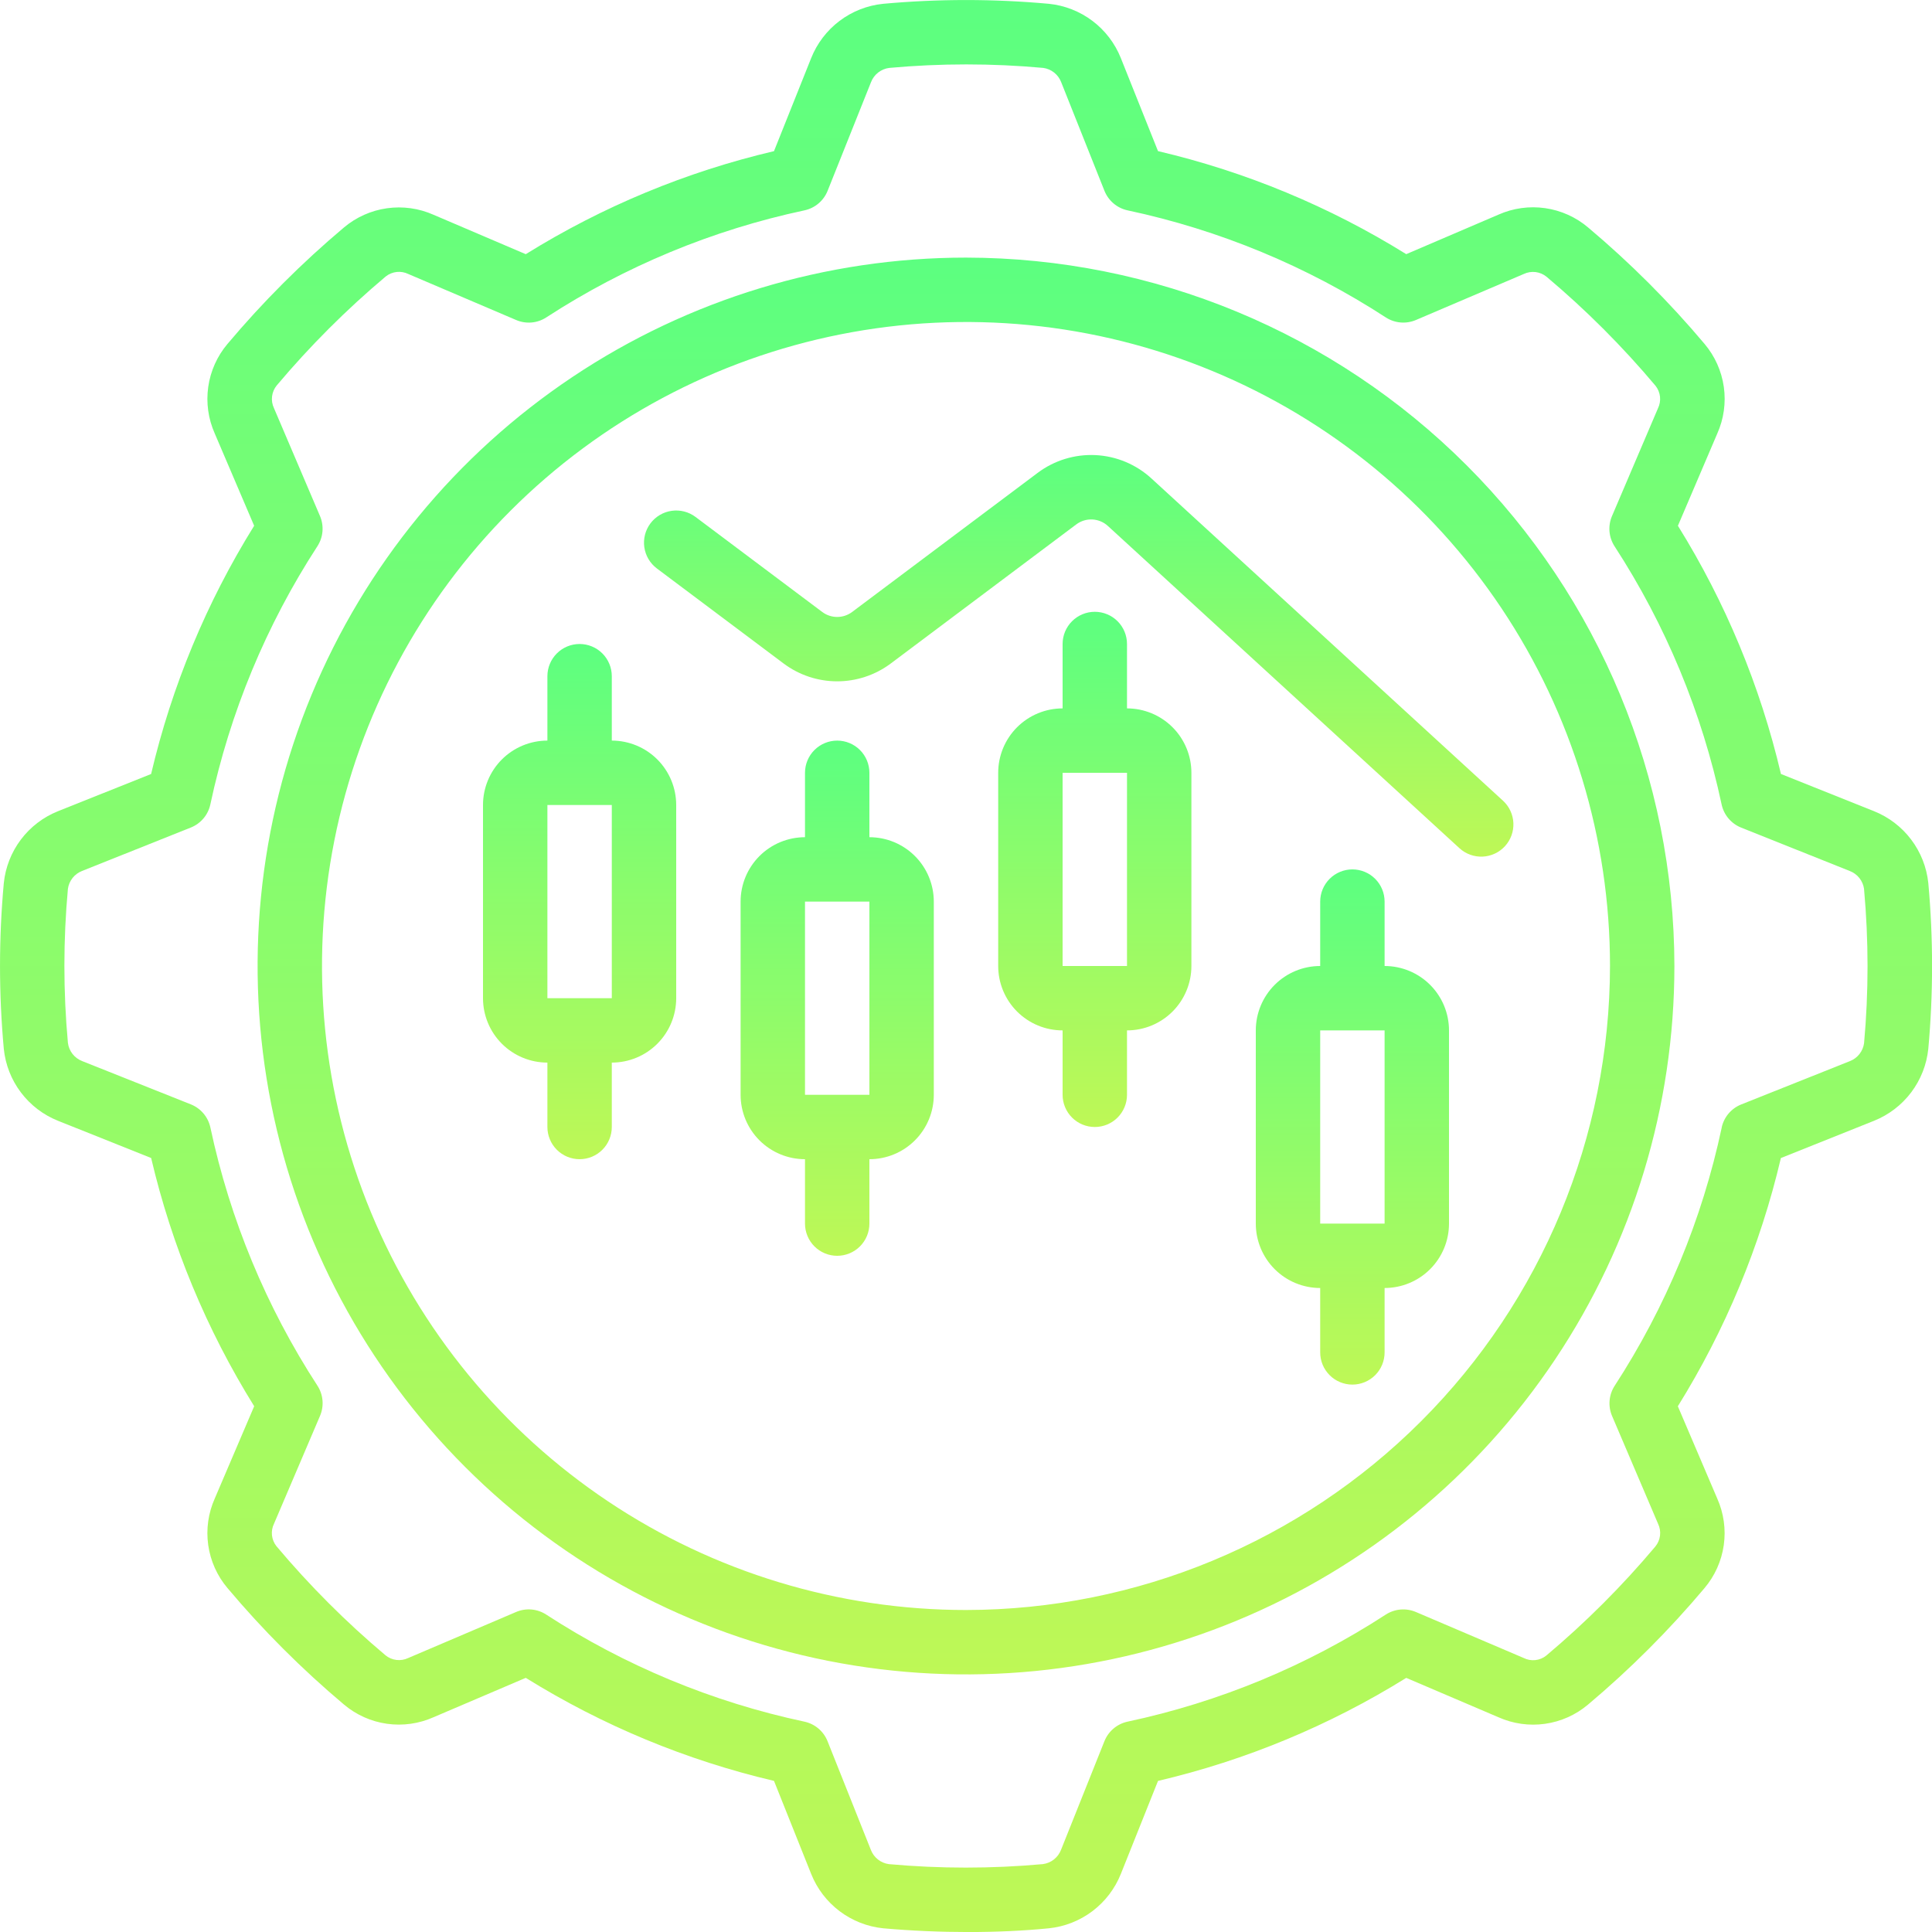 <svg width="512" height="512" viewBox="0 0 512 512" fill="none" xmlns="http://www.w3.org/2000/svg">
<g clip-path="url(#clip0_721_28600)">
<path d="M256 68.268C218.87 68.268 182.574 79.278 151.701 99.906C120.828 120.535 96.766 149.855 82.557 184.158C68.348 218.462 64.63 256.209 71.874 292.626C79.118 329.043 96.998 362.493 123.253 388.748C149.507 415.003 182.958 432.883 219.375 440.127C255.792 447.371 293.539 443.653 327.842 429.444C362.146 415.235 391.466 391.173 412.095 360.3C432.723 329.427 443.733 293.131 443.733 256.001C443.677 206.228 423.88 158.51 388.685 123.316C353.491 88.121 305.773 68.324 256 68.268ZM256 426.668C222.245 426.668 189.249 416.658 161.183 397.905C133.117 379.152 111.242 352.497 98.325 321.312C85.407 290.127 82.028 255.812 88.613 222.706C95.198 189.599 111.452 159.19 135.32 135.321C159.189 111.453 189.599 95.199 222.705 88.614C255.811 82.028 290.126 85.408 321.311 98.326C352.497 111.243 379.151 133.118 397.904 161.184C416.657 189.25 426.667 222.246 426.667 256.001C426.615 301.249 408.617 344.628 376.622 376.623C344.627 408.618 301.248 426.616 256 426.668Z" fill="url(#paint0_linear_721_28600)"/>
<path d="M496.64 297.02C500.546 295.454 503.95 292.851 506.485 289.491C509.019 286.131 510.587 282.143 511.019 277.956C512.347 263.332 512.347 248.617 511.019 233.993C510.577 229.81 509.003 225.827 506.464 222.474C503.926 219.12 500.52 216.523 496.614 214.963L471.97 205.116C466.504 181.85 457.281 159.63 444.663 139.332L455.091 114.91C456.822 111.035 457.426 106.751 456.832 102.549C456.239 98.347 454.473 94.397 451.738 91.153C442.354 79.998 432.028 69.672 420.872 60.288C417.636 57.543 413.69 55.767 409.49 55.163C405.289 54.559 401.003 55.153 397.124 56.875L372.668 67.354C352.37 54.736 330.151 45.513 306.884 40.047L297.02 15.36C295.456 11.457 292.853 8.056 289.494 5.526C286.136 2.995 282.148 1.433 277.965 1.007C263.355 -0.325 248.654 -0.325 234.044 1.007C229.85 1.433 225.853 3.001 222.489 5.541C219.125 8.081 216.522 11.495 214.963 15.411L205.116 40.056C181.849 45.522 159.63 54.745 139.332 67.362L114.91 56.926C111.032 55.199 106.747 54.598 102.544 55.192C98.341 55.787 94.39 57.553 91.144 60.288C79.991 69.674 69.665 80 60.279 91.153C57.544 94.394 55.779 98.341 55.184 102.54C54.589 106.738 55.19 111.02 56.917 114.893L67.353 139.332C54.736 159.63 45.513 181.85 40.047 205.116L15.36 214.98C11.456 216.544 8.055 219.147 5.525 222.506C2.995 225.865 1.433 229.852 1.007 234.035C-0.33 248.645 -0.33 263.347 1.007 277.956C1.433 282.15 3.001 286.147 5.541 289.511C8.08 292.876 11.494 295.479 15.411 297.037L40.055 306.884C45.521 330.151 54.744 352.37 67.362 372.668L56.926 397.09C55.192 400.964 54.587 405.249 55.18 409.452C55.773 413.655 57.541 417.604 60.279 420.847C69.666 432.005 79.995 442.334 91.153 451.721C94.394 454.456 98.34 456.222 102.539 456.816C106.738 457.411 111.02 456.81 114.893 455.083L139.332 444.647C159.63 457.264 181.849 466.487 205.116 471.953L214.98 496.64C216.546 500.547 219.149 503.951 222.509 506.485C225.869 509.019 229.857 510.587 234.044 511.019C241.544 511.684 249.19 512.009 256.631 512.009C264.072 512.009 271.317 511.684 277.965 511.019C282.156 510.583 286.148 509.011 289.509 506.47C292.871 503.93 295.474 500.519 297.037 496.606L306.884 471.962C330.151 466.496 352.37 457.273 372.668 444.655L397.09 455.083C400.964 456.817 405.249 457.422 409.452 456.829C413.654 456.235 417.604 454.468 420.847 451.729C432.004 442.348 442.331 432.021 451.712 420.864C454.452 417.624 456.221 413.677 456.818 409.476C457.414 405.274 456.812 400.99 455.083 397.116L444.646 372.676C457.264 352.379 466.487 330.159 471.953 306.893L496.64 297.02ZM456.269 298.846C451.082 323.192 441.468 346.377 427.904 367.249C427.142 368.423 426.68 369.766 426.56 371.161C426.439 372.555 426.663 373.958 427.213 375.245L439.407 403.823C439.875 404.795 440.054 405.882 439.922 406.953C439.791 408.024 439.354 409.035 438.664 409.865C429.88 420.31 420.21 429.978 409.762 438.759C408.93 439.422 407.925 439.833 406.866 439.944C405.808 440.054 404.74 439.859 403.789 439.382L375.228 427.196C373.94 426.647 372.538 426.422 371.143 426.543C369.749 426.663 368.406 427.125 367.232 427.887C346.36 441.451 323.174 451.065 298.829 456.252C297.458 456.544 296.18 457.17 295.109 458.073C294.037 458.977 293.205 460.13 292.685 461.432L281.182 490.223C280.794 491.234 280.139 492.12 279.287 492.787C278.435 493.455 277.417 493.878 276.343 494.012C262.769 495.242 249.111 495.242 235.537 494.012C234.486 493.865 233.493 493.44 232.661 492.781C231.828 492.123 231.186 491.255 230.801 490.266L219.307 461.432C218.787 460.13 217.954 458.977 216.882 458.073C215.811 457.17 214.533 456.544 213.163 456.252C188.817 451.065 165.631 441.451 144.759 427.887C143.587 427.121 142.244 426.657 140.848 426.536C139.453 426.415 138.05 426.642 136.764 427.196L108.185 439.39C107.213 439.855 106.128 440.033 105.058 439.903C103.988 439.773 102.977 439.341 102.144 438.656C91.7 429.867 82.033 420.194 73.25 409.745C72.591 408.911 72.183 407.906 72.073 406.849C71.963 405.791 72.155 404.724 72.627 403.772L84.813 375.211C85.362 373.924 85.586 372.521 85.466 371.127C85.345 369.732 84.884 368.389 84.121 367.215C70.558 346.343 60.943 323.158 55.757 298.812C55.464 297.441 54.839 296.164 53.935 295.092C53.032 294.02 51.879 293.188 50.577 292.668L21.777 281.199C20.768 280.81 19.883 280.155 19.218 279.303C18.552 278.451 18.13 277.434 17.997 276.361C16.754 262.784 16.754 249.122 17.997 235.546C18.145 234.497 18.569 233.507 19.226 232.676C19.882 231.845 20.748 231.204 21.734 230.818L50.568 219.307C51.87 218.787 53.023 217.954 53.927 216.883C54.83 215.811 55.456 214.534 55.748 213.163C60.935 188.817 70.549 165.632 84.113 144.76C84.875 143.586 85.337 142.242 85.457 140.848C85.578 139.454 85.353 138.051 84.804 136.764L72.61 108.177C72.145 107.205 71.967 106.12 72.097 105.05C72.227 103.979 72.659 102.969 73.344 102.136C82.133 91.697 91.802 82.033 102.246 73.25C103.081 72.593 104.085 72.185 105.142 72.073C106.199 71.962 107.266 72.151 108.22 72.619L136.781 84.805C138.067 85.358 139.47 85.585 140.865 85.464C142.261 85.344 143.604 84.88 144.776 84.113C165.648 70.55 188.834 60.935 213.18 55.748C214.55 55.456 215.828 54.831 216.9 53.927C217.971 53.024 218.804 51.87 219.324 50.569L230.827 21.777C231.215 20.768 231.871 19.884 232.723 19.218C233.575 18.552 234.592 18.13 235.665 17.997C249.242 16.759 262.903 16.759 276.48 17.997C277.529 18.145 278.519 18.569 279.35 19.226C280.18 19.883 280.821 20.748 281.207 21.735L292.693 50.569C293.213 51.87 294.046 53.024 295.117 53.927C296.189 54.831 297.467 55.456 298.837 55.748C323.183 60.935 346.369 70.55 367.24 84.113C368.414 84.875 369.758 85.337 371.152 85.457C372.546 85.578 373.949 85.354 375.236 84.805L403.814 72.61C404.787 72.147 405.872 71.971 406.942 72.1C408.011 72.23 409.022 72.662 409.856 73.344C420.297 82.131 429.961 91.801 438.741 102.247C439.399 103.081 439.808 104.085 439.92 105.142C440.032 106.199 439.842 107.266 439.373 108.22L427.187 136.781C426.638 138.068 426.414 139.471 426.534 140.865C426.655 142.26 427.116 143.603 427.878 144.777C441.442 165.649 451.056 188.834 456.243 213.18C456.536 214.551 457.161 215.828 458.064 216.9C458.968 217.971 460.121 218.804 461.423 219.324L490.214 230.827C491.212 231.209 492.089 231.851 492.754 232.687C493.418 233.523 493.847 234.522 493.995 235.58V235.665C495.224 249.24 495.224 262.897 493.995 276.472C493.847 277.523 493.422 278.516 492.764 279.348C492.106 280.18 491.237 280.822 490.248 281.208L461.431 292.694C460.129 293.214 458.975 294.048 458.071 295.121C457.168 296.194 456.543 297.474 456.252 298.846H456.269Z" fill="url(#paint1_linear_721_28600)"/>
<path d="M230.4 221.868V204.801C230.4 202.538 229.501 200.367 227.901 198.767C226.3 197.167 224.13 196.268 221.867 196.268C219.603 196.268 217.433 197.167 215.833 198.767C214.232 200.367 213.333 202.538 213.333 204.801V221.868C208.807 221.868 204.466 223.666 201.265 226.866C198.065 230.067 196.267 234.408 196.267 238.934V290.134C196.267 294.661 198.065 299.002 201.265 302.202C204.466 305.403 208.807 307.201 213.333 307.201V324.268C213.333 326.531 214.232 328.701 215.833 330.302C217.433 331.902 219.603 332.801 221.867 332.801C224.13 332.801 226.3 331.902 227.901 330.302C229.501 328.701 230.4 326.531 230.4 324.268V307.201C234.926 307.201 239.267 305.403 242.468 302.202C245.669 299.002 247.467 294.661 247.467 290.134V238.934C247.467 234.408 245.669 230.067 242.468 226.866C239.267 223.666 234.926 221.868 230.4 221.868ZM213.333 290.134V238.934H230.4V290.134H213.333Z" fill="url(#paint2_linear_721_28600)"/>
<path d="M162.133 196.266V179.199C162.133 176.936 161.234 174.766 159.634 173.165C158.034 171.565 155.863 170.666 153.6 170.666C151.337 170.666 149.166 171.565 147.566 173.165C145.966 174.766 145.067 176.936 145.067 179.199V196.266C140.54 196.266 136.199 198.064 132.999 201.265C129.798 204.465 128 208.806 128 213.333V264.533C128 269.059 129.798 273.4 132.999 276.601C136.199 279.801 140.54 281.599 145.067 281.599V298.666C145.067 300.929 145.966 303.1 147.566 304.7C149.166 306.3 151.337 307.199 153.6 307.199C155.863 307.199 158.034 306.3 159.634 304.7C161.234 303.1 162.133 300.929 162.133 298.666V281.599C166.66 281.599 171.001 279.801 174.201 276.601C177.402 273.4 179.2 269.059 179.2 264.533V213.333C179.2 208.806 177.402 204.465 174.201 201.265C171.001 198.064 166.66 196.266 162.133 196.266ZM145.067 264.533V213.333H162.133V264.533H145.067Z" fill="url(#paint3_linear_721_28600)"/>
<path d="M298.667 187.733V170.666C298.667 168.403 297.767 166.232 296.167 164.632C294.567 163.032 292.396 162.133 290.133 162.133C287.87 162.133 285.7 163.032 284.099 164.632C282.499 166.232 281.6 168.403 281.6 170.666V187.733C277.074 187.733 272.733 189.531 269.532 192.732C266.331 195.932 264.533 200.273 264.533 204.799V255.999C264.533 260.526 266.331 264.867 269.532 268.067C272.733 271.268 277.074 273.066 281.6 273.066V290.133C281.6 292.396 282.499 294.566 284.099 296.167C285.7 297.767 287.87 298.666 290.133 298.666C292.396 298.666 294.567 297.767 296.167 296.167C297.767 294.566 298.667 292.396 298.667 290.133V273.066C303.193 273.066 307.534 271.268 310.735 268.067C313.935 264.867 315.733 260.526 315.733 255.999V204.799C315.733 200.273 313.935 195.932 310.735 192.732C307.534 189.531 303.193 187.733 298.667 187.733ZM281.6 255.999V204.799H298.667V255.999H281.6Z" fill="url(#paint4_linear_721_28600)"/>
<path d="M366.933 256V238.934C366.933 236.671 366.034 234.5 364.434 232.9C362.833 231.299 360.663 230.4 358.4 230.4C356.137 230.4 353.966 231.299 352.366 232.9C350.766 234.5 349.866 236.671 349.866 238.934V256C345.34 256 340.999 257.798 337.799 260.999C334.598 264.2 332.8 268.541 332.8 273.067V324.267C332.8 328.793 334.598 333.134 337.799 336.335C340.999 339.536 345.34 341.334 349.866 341.334V358.4C349.866 360.664 350.766 362.834 352.366 364.434C353.966 366.035 356.137 366.934 358.4 366.934C360.663 366.934 362.833 366.035 364.434 364.434C366.034 362.834 366.933 360.664 366.933 358.4V341.334C371.46 341.334 375.8 339.536 379.001 336.335C382.202 333.134 384 328.793 384 324.267V273.067C384 268.541 382.202 264.2 379.001 260.999C375.8 257.798 371.46 256 366.933 256ZM349.866 324.267V273.067H366.933V324.267H349.866Z" fill="url(#paint5_linear_721_28600)"/>
<path d="M275.004 125.304L225.792 162.202C224.655 163.045 223.277 163.5 221.862 163.5C220.447 163.5 219.069 163.045 217.933 162.202L184.32 136.994C182.509 135.636 180.234 135.053 177.993 135.373C175.753 135.693 173.731 136.89 172.373 138.701C171.015 140.511 170.432 142.787 170.752 145.028C171.072 147.268 172.269 149.29 174.08 150.648L207.693 175.855C211.786 178.909 216.756 180.558 221.862 180.558C226.969 180.558 231.939 178.909 236.032 175.855L285.244 138.957C286.467 138.046 287.969 137.59 289.492 137.666C291.015 137.742 292.463 138.347 293.589 139.375L386.765 224.777C388.434 226.307 390.642 227.111 392.904 227.012C395.166 226.914 397.297 225.921 398.827 224.252C400.356 222.583 401.161 220.374 401.062 218.112C400.964 215.85 399.971 213.72 398.302 212.19L305.126 126.78C301.065 123.061 295.832 120.878 290.331 120.608C284.831 120.339 279.409 122 275.004 125.304Z" fill="url(#paint6_linear_721_28600)"/>
</g>
<defs>
<linearGradient id="paint0_linear_721_28600" x1="256" y1="68.268" x2="256" y2="443.734" gradientUnits="userSpaceOnUse">
<stop stop-color="#5CFF80"/>
<stop offset="1" stop-color="#BEF856"/>
</linearGradient>
<linearGradient id="paint1_linear_721_28600" x1="256.01" y1="0.008" x2="256.01" y2="512.009" gradientUnits="userSpaceOnUse">
<stop stop-color="#5CFF80"/>
<stop offset="1" stop-color="#BEF856"/>
</linearGradient>
<linearGradient id="paint2_linear_721_28600" x1="221.867" y1="196.268" x2="221.867" y2="332.801" gradientUnits="userSpaceOnUse">
<stop stop-color="#5CFF80"/>
<stop offset="1" stop-color="#BEF856"/>
</linearGradient>
<linearGradient id="paint3_linear_721_28600" x1="153.6" y1="170.666" x2="153.6" y2="307.199" gradientUnits="userSpaceOnUse">
<stop stop-color="#5CFF80"/>
<stop offset="1" stop-color="#BEF856"/>
</linearGradient>
<linearGradient id="paint4_linear_721_28600" x1="290.133" y1="162.133" x2="290.133" y2="298.666" gradientUnits="userSpaceOnUse">
<stop stop-color="#5CFF80"/>
<stop offset="1" stop-color="#BEF856"/>
</linearGradient>
<linearGradient id="paint5_linear_721_28600" x1="358.4" y1="230.4" x2="358.4" y2="366.934" gradientUnits="userSpaceOnUse">
<stop stop-color="#5CFF80"/>
<stop offset="1" stop-color="#BEF856"/>
</linearGradient>
<linearGradient id="paint6_linear_721_28600" x1="285.868" y1="120.58" x2="285.868" y2="227.02" gradientUnits="userSpaceOnUse">
<stop stop-color="#5CFF80"/>
<stop offset="1" stop-color="#BEF856"/>
</linearGradient>
<clipPath id="clip0_721_28600">
<rect width="512" height="512" fill="white"/>
</clipPath>
</defs>
</svg>
